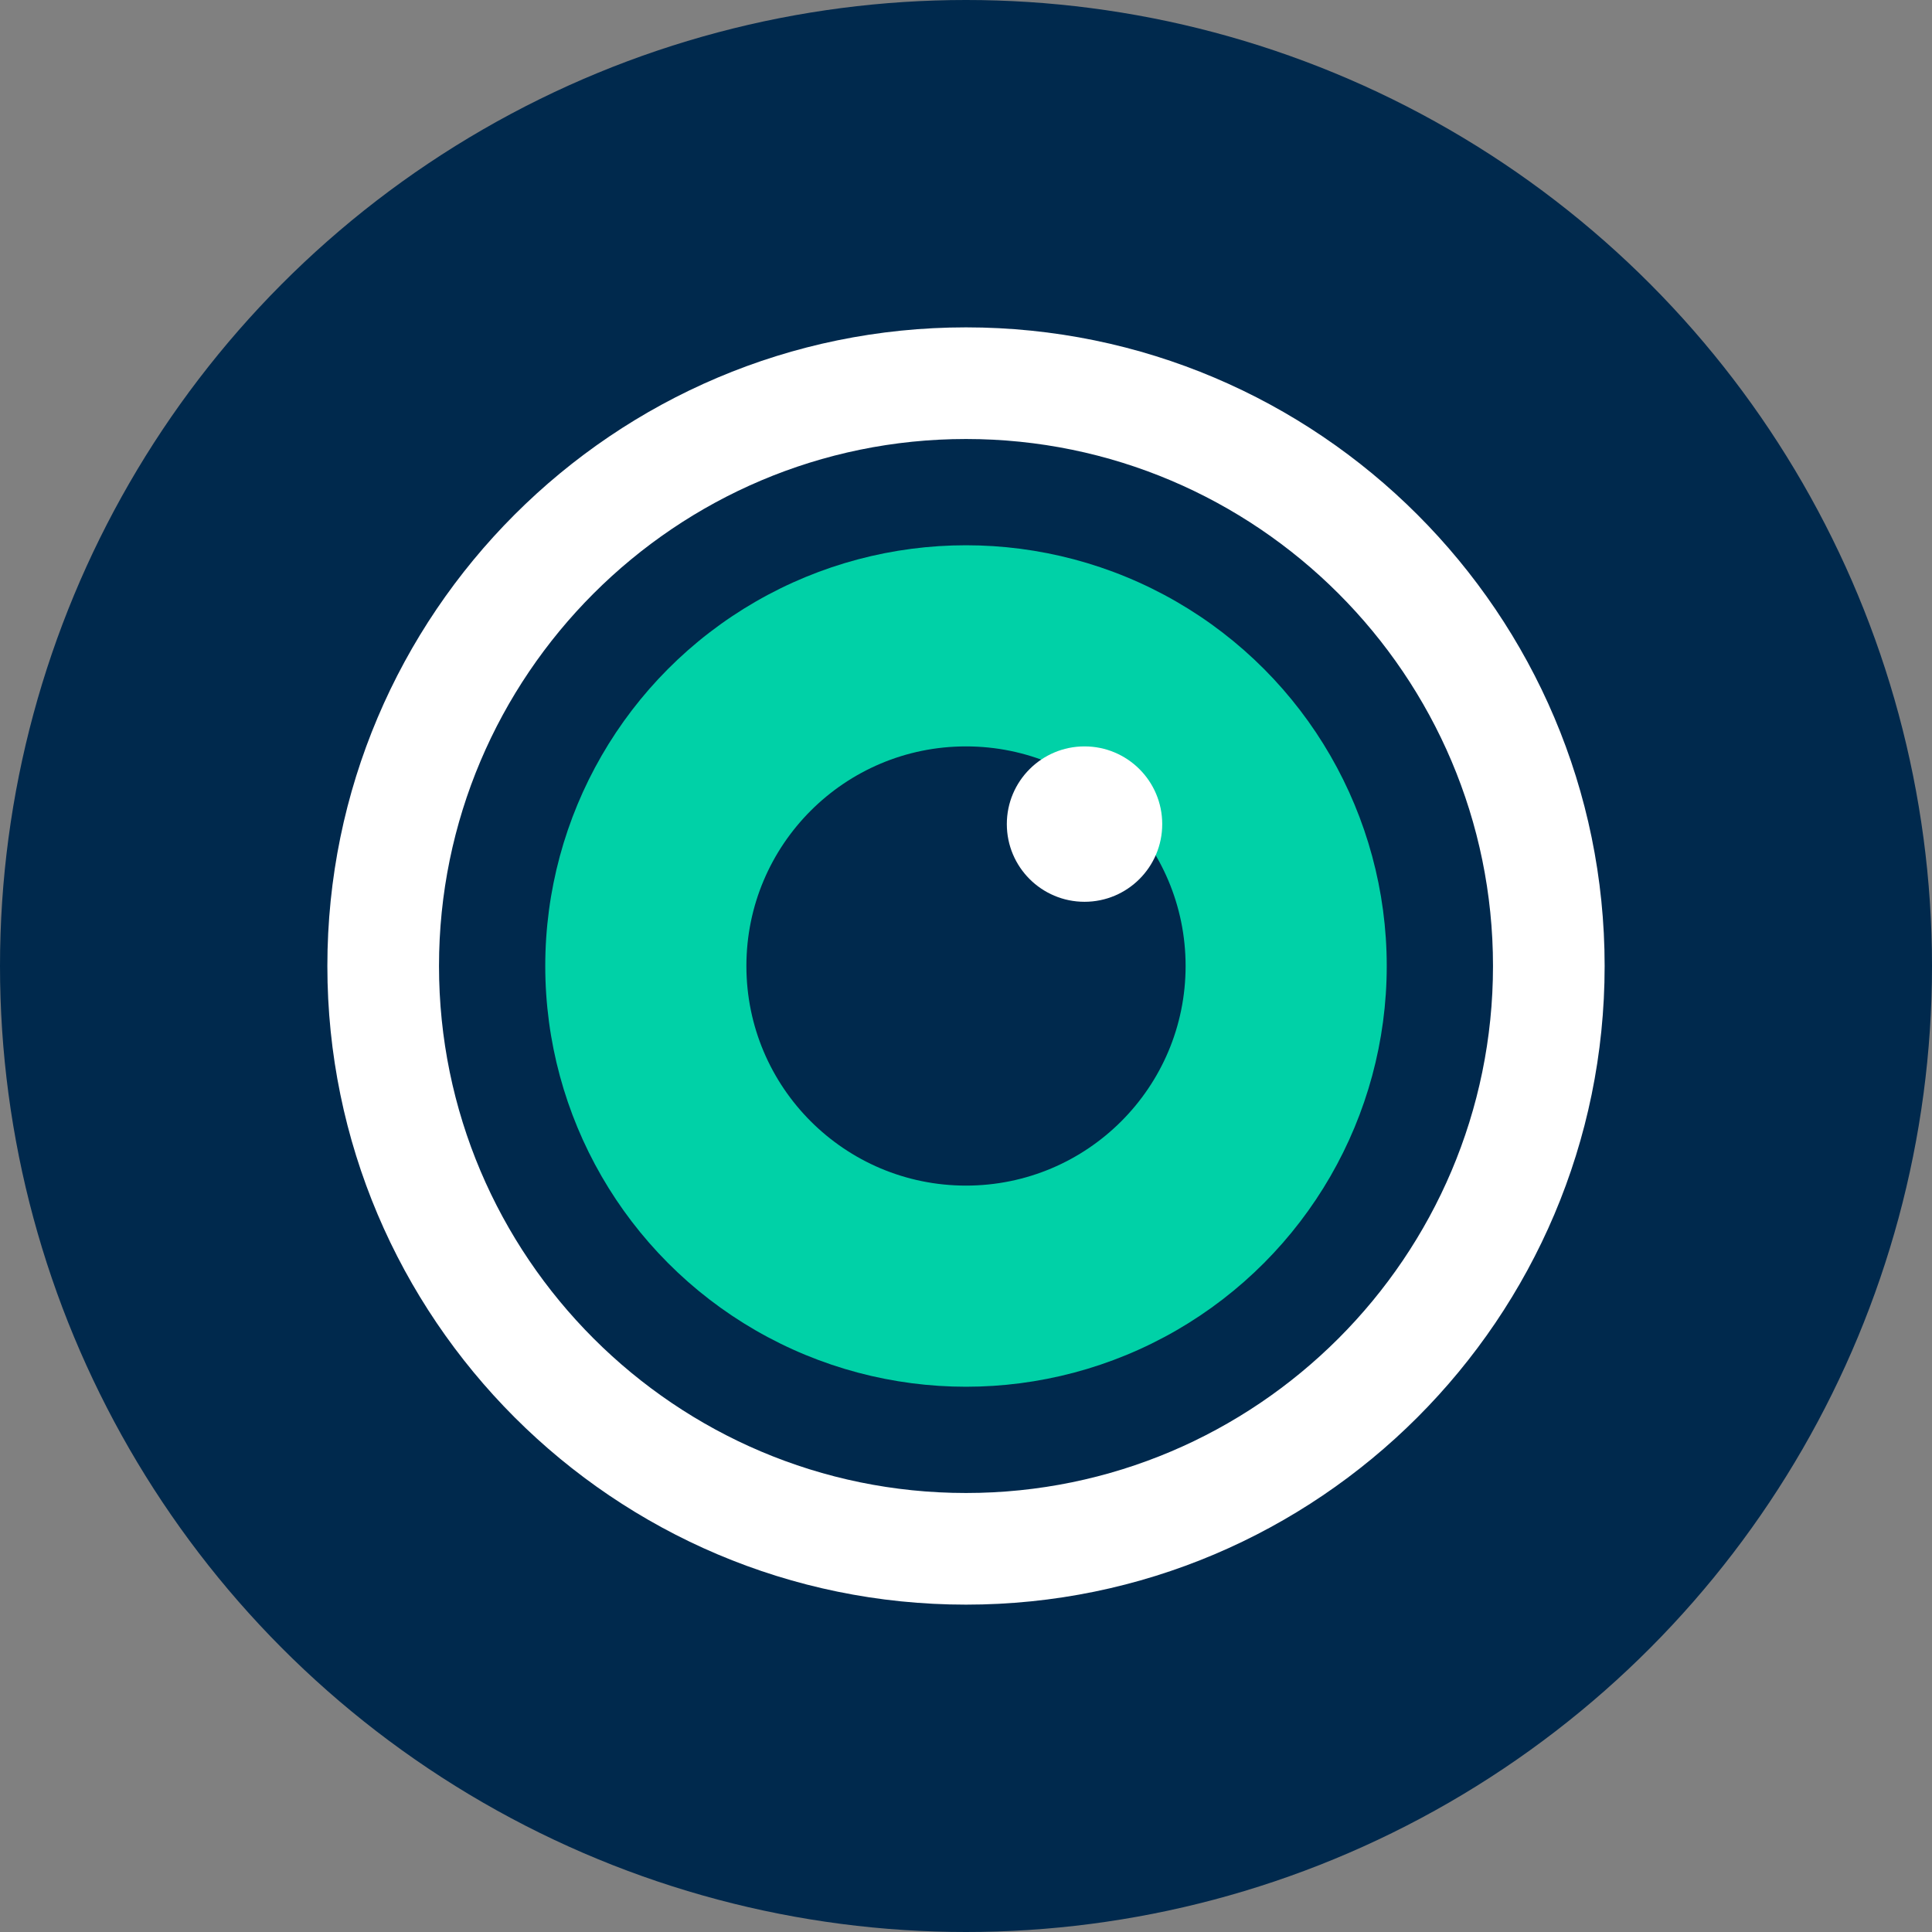 <svg xmlns="http://www.w3.org/2000/svg" id="Layer_1" data-name="Layer 1" viewBox="0 0 283.46 283.46"><rect x="0" y="0" width="283.46" height="283.46" fill="#808080" stroke="none"/><defs><style>.cls-1{fill:#00294d}.cls-2{fill:#fff}</style></defs><circle cx="141.73" cy="141.73" r="141.73" class="cls-1"/><path d="M141.73 235.43c-51.66 0-93.7-42.03-93.7-93.7s42.03-93.7 93.7-93.7 93.7 42.03 93.7 93.7-42.03 93.7-93.7 93.7Zm0-171.02c-42.63 0-77.32 34.69-77.32 77.32s34.69 77.32 77.32 77.32 77.32-34.69 77.32-77.32-34.69-77.32-77.32-77.32Z" class="cls-2"/><circle cx="141.73" cy="141.73" r="61.73" style="fill:#00d1a7"/><circle cx="141.73" cy="141.73" r="32.22" class="cls-1"/><circle cx="159.12" cy="120.91" r="11.4" class="cls-2"/></svg>

